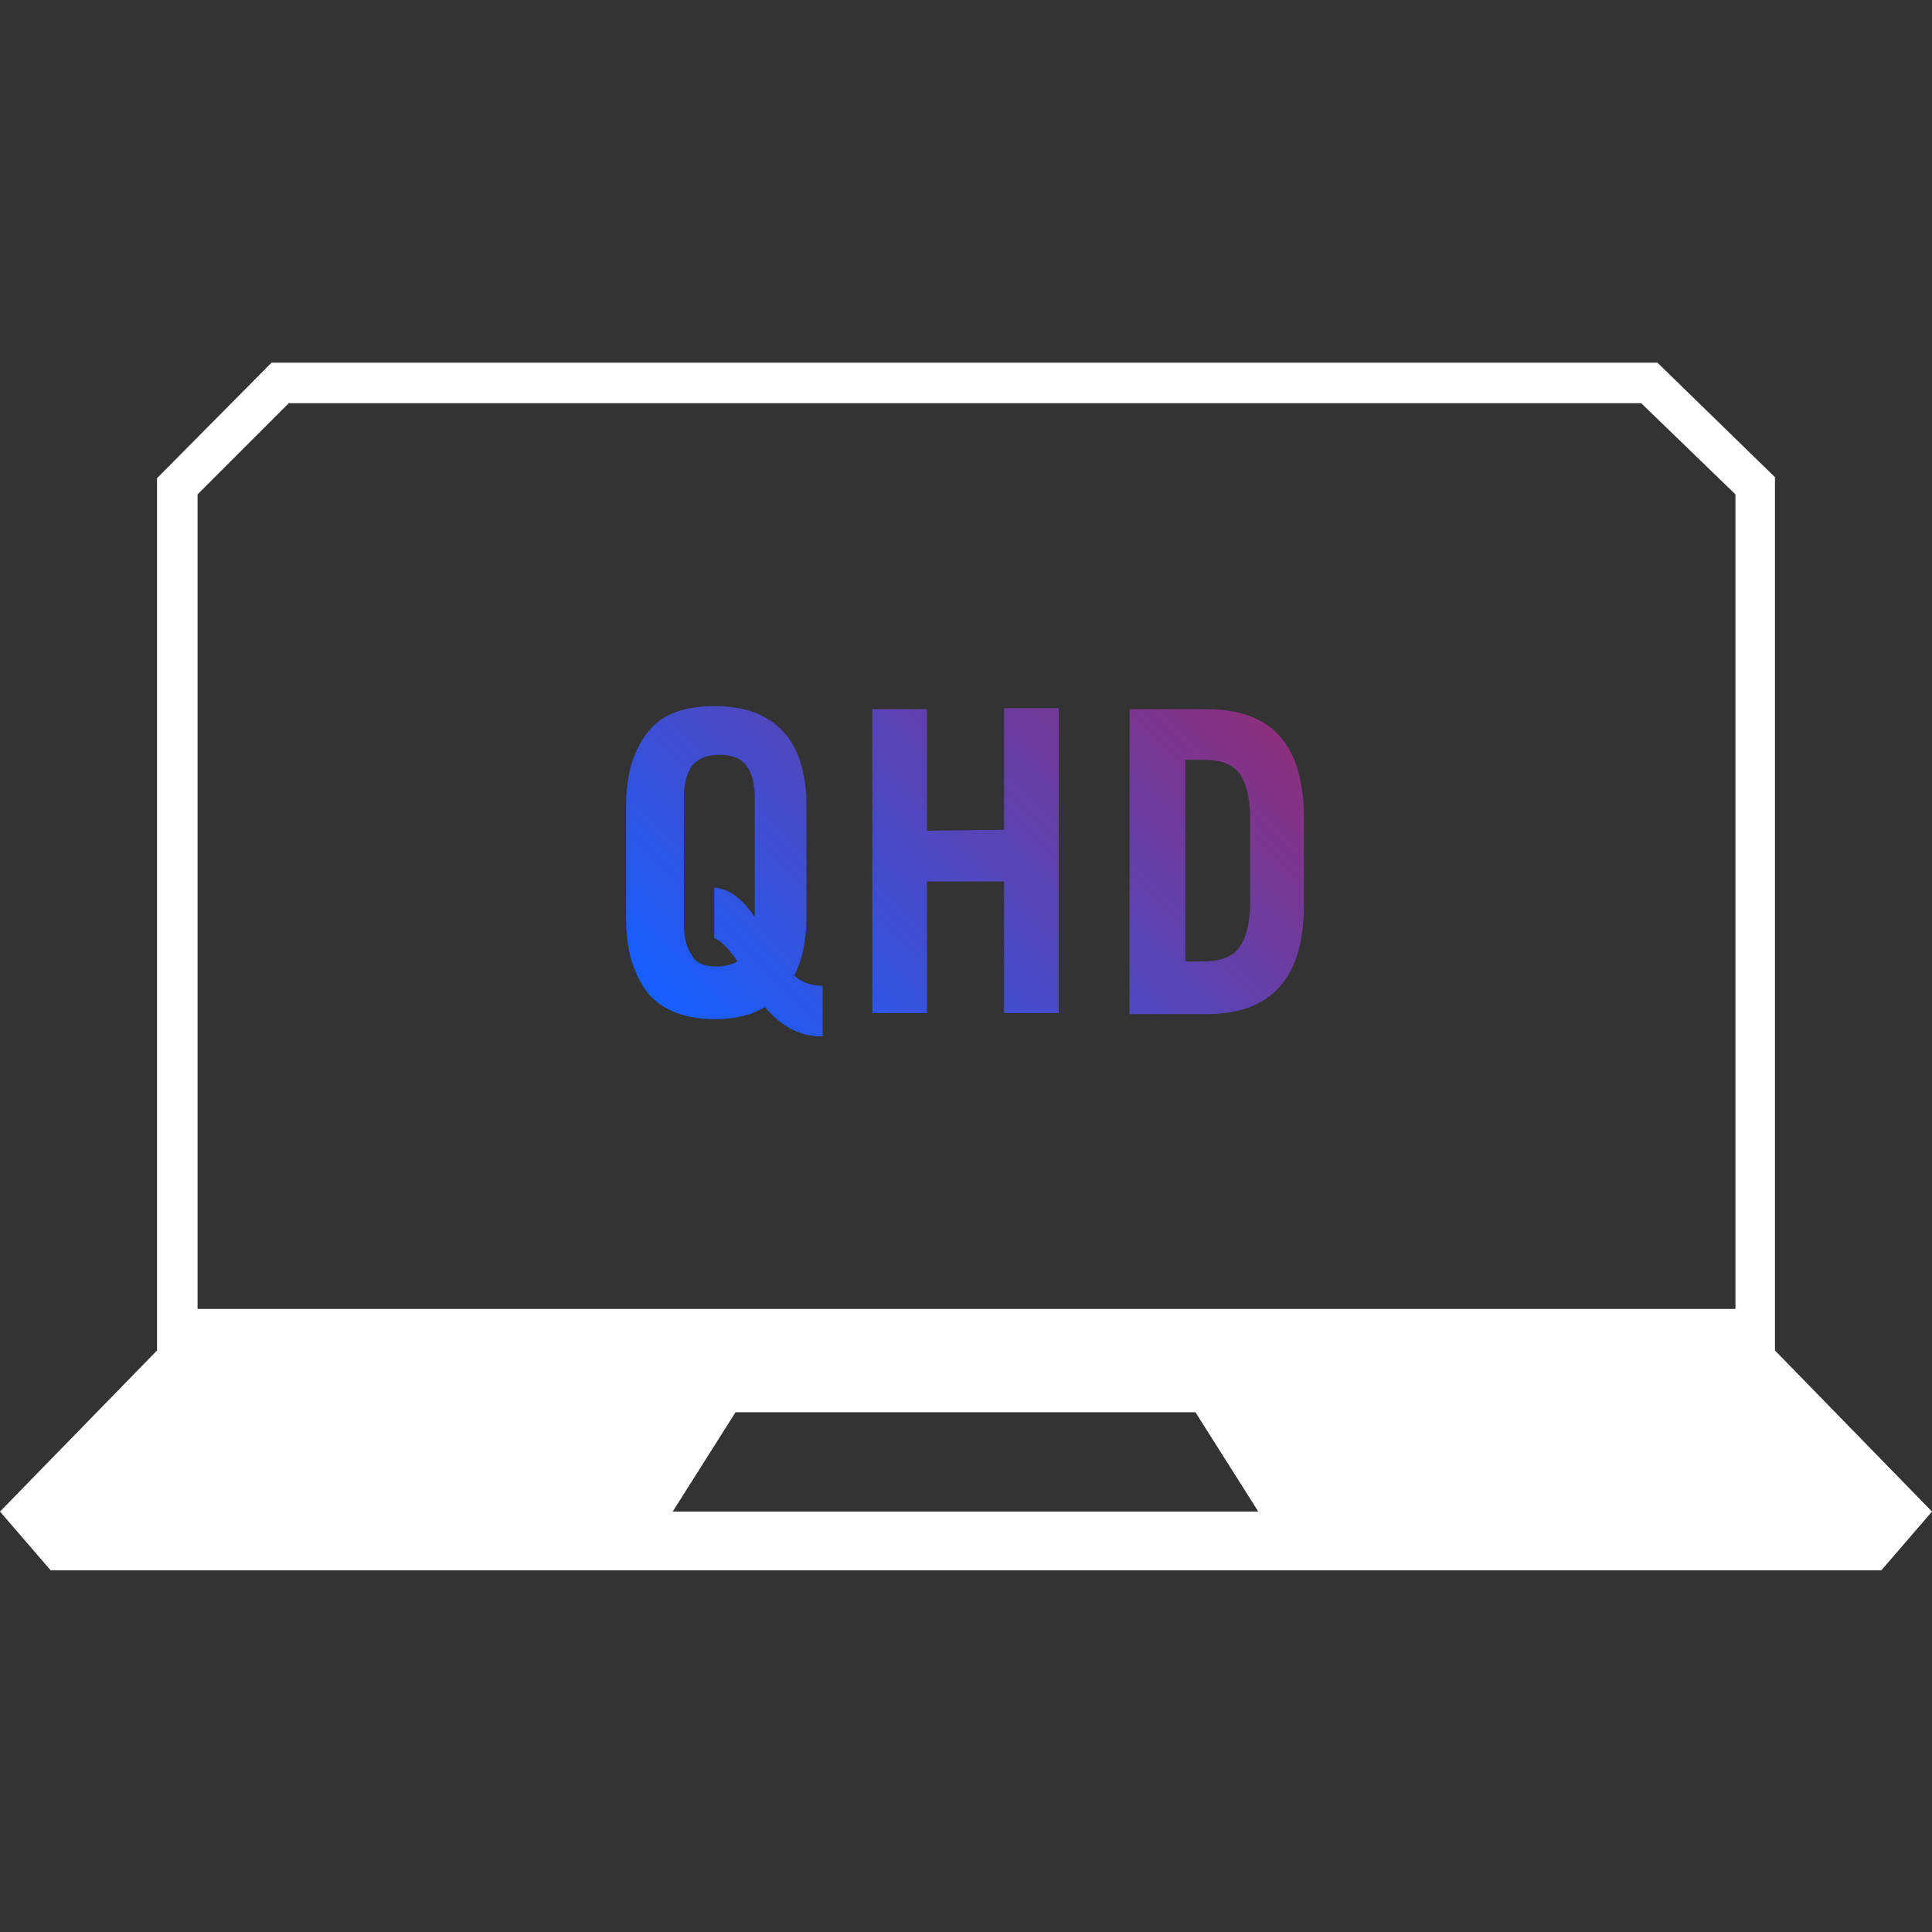 <?xml version="1.0" encoding="utf-8"?>
<!-- Generator: Adobe Illustrator 25.4.3, SVG Export Plug-In . SVG Version: 6.00 Build 0)  -->
<svg version="1.1" id="圖層_3" xmlns="http://www.w3.org/2000/svg" xmlns:xlink="http://www.w3.org/1999/xlink" x="0px" y="0px"
	 viewBox="0 0 190.7 190.7" style="enable-background:new 0 0 190.7 190.7;" xml:space="preserve">
<rect x="0" y="0" width="190.7" height="190.7" fill="#333333" stroke="none"/>
<style type="text/css">
	.st0{fill:#FFFFFF;}
	.st1{fill:url(#SVGID_1_);}
	.st2{fill:url(#SVGID_00000134954858954463992900000008474455183732582814_);}
	.st3{fill:url(#SVGID_00000019653599891178817830000010218780856759967145_);}
</style>
<path class="st0" d="M26.8,35.8L15.5,47.2v86.1L0,149.2l5,5.8h180.7l5-5.8l-15.5-15.9V47.1l-11.6-11.3 M162,39.8l9.3,9v80.4H19.5
	V48.8l9-9H162z M66.4,149.2l6.2-9.8H118l6.2,9.8H66.4z"/>
<g>
	
		<linearGradient id="SVGID_1_" gradientUnits="userSpaceOnUse" x1="62.997" y1="766.773" x2="102.254" y2="727.516" gradientTransform="matrix(1 0 0 1 0 -670)">
		<stop  offset="0" style="stop-color:#155FFF"/>
		<stop  offset="1" style="stop-color:#8C2F7D"/>
	</linearGradient>
	<path class="st1" d="M79.6,79.5v11.1c0,2.2-0.4,4.1-1.2,5.7c0.8,0.7,1.7,1,2.8,1v5h-0.1c-2.2,0-4-1-5.6-2.9c-1.3,0.8-3,1.2-4.9,1.2
		c-3,0-5.2-0.9-6.6-2.5c-1.4-1.8-2.2-4.2-2.2-7.3V79.5c0-3.2,0.8-5.6,2.2-7.3c1.4-1.8,3.7-2.5,6.6-2.5c3,0,5.2,0.9,6.7,2.5
		S79.6,76.3,79.6,79.5z M70.7,95.4c0.8,0,1.6-0.2,2.1-0.5c-0.9-1.3-1.7-2.1-2.3-2.3v-5c0.8,0.1,1.6,0.4,2.2,0.9s1.2,1.1,1.7,1.9h0.1
		V78.7c0-1.4-0.3-2.4-0.8-3.1c-0.5-0.7-1.4-1.1-2.7-1.1s-2.1,0.4-2.7,1.1c-0.5,0.7-0.8,1.8-0.8,3.1v12.5c0,1.4,0.3,2.4,0.8,3.1
		C68.6,95,69.5,95.4,70.7,95.4z"/>
	
		<linearGradient id="SVGID_00000023973252178312335200000009687520266355649203_" gradientUnits="userSpaceOnUse" x1="75.106" y1="775.145" x2="115.12" y2="735.131" gradientTransform="matrix(1 0 0 1 0 -670)">
		<stop  offset="0" style="stop-color:#155FFF"/>
		<stop  offset="1" style="stop-color:#8C2F7D"/>
	</linearGradient>
	<path style="fill:url(#SVGID_00000023973252178312335200000009687520266355649203_);" d="M99.1,81.9v-12h5.4V100h-5.4V87h-7.6v13
		h-5.4V70h5.4v12L99.1,81.9L99.1,81.9z"/>
	
		<linearGradient id="SVGID_00000030460349629358207960000002648831026274627222_" gradientUnits="userSpaceOnUse" x1="88.633" y1="783.932" x2="128.165" y2="744.399" gradientTransform="matrix(1 0 0 1 0 -670)">
		<stop  offset="0" style="stop-color:#155FFF"/>
		<stop  offset="1" style="stop-color:#8C2F7D"/>
	</linearGradient>
	<path style="fill:url(#SVGID_00000030460349629358207960000002648831026274627222_);" d="M128.7,80.7v8.7c0,7.1-3.2,10.7-9.6,10.7
		h-7.6V70h7.6C125.6,70,128.7,73.6,128.7,80.7z M123.4,89.1v-8.3c0-2-0.4-3.5-1-4.4c-0.8-1-1.9-1.4-3.6-1.4H117v19.9h1.7
		c1.8,0,3.1-0.5,3.7-1.5C123,92.5,123.4,91.1,123.4,89.1z"/>
</g>
</svg>
